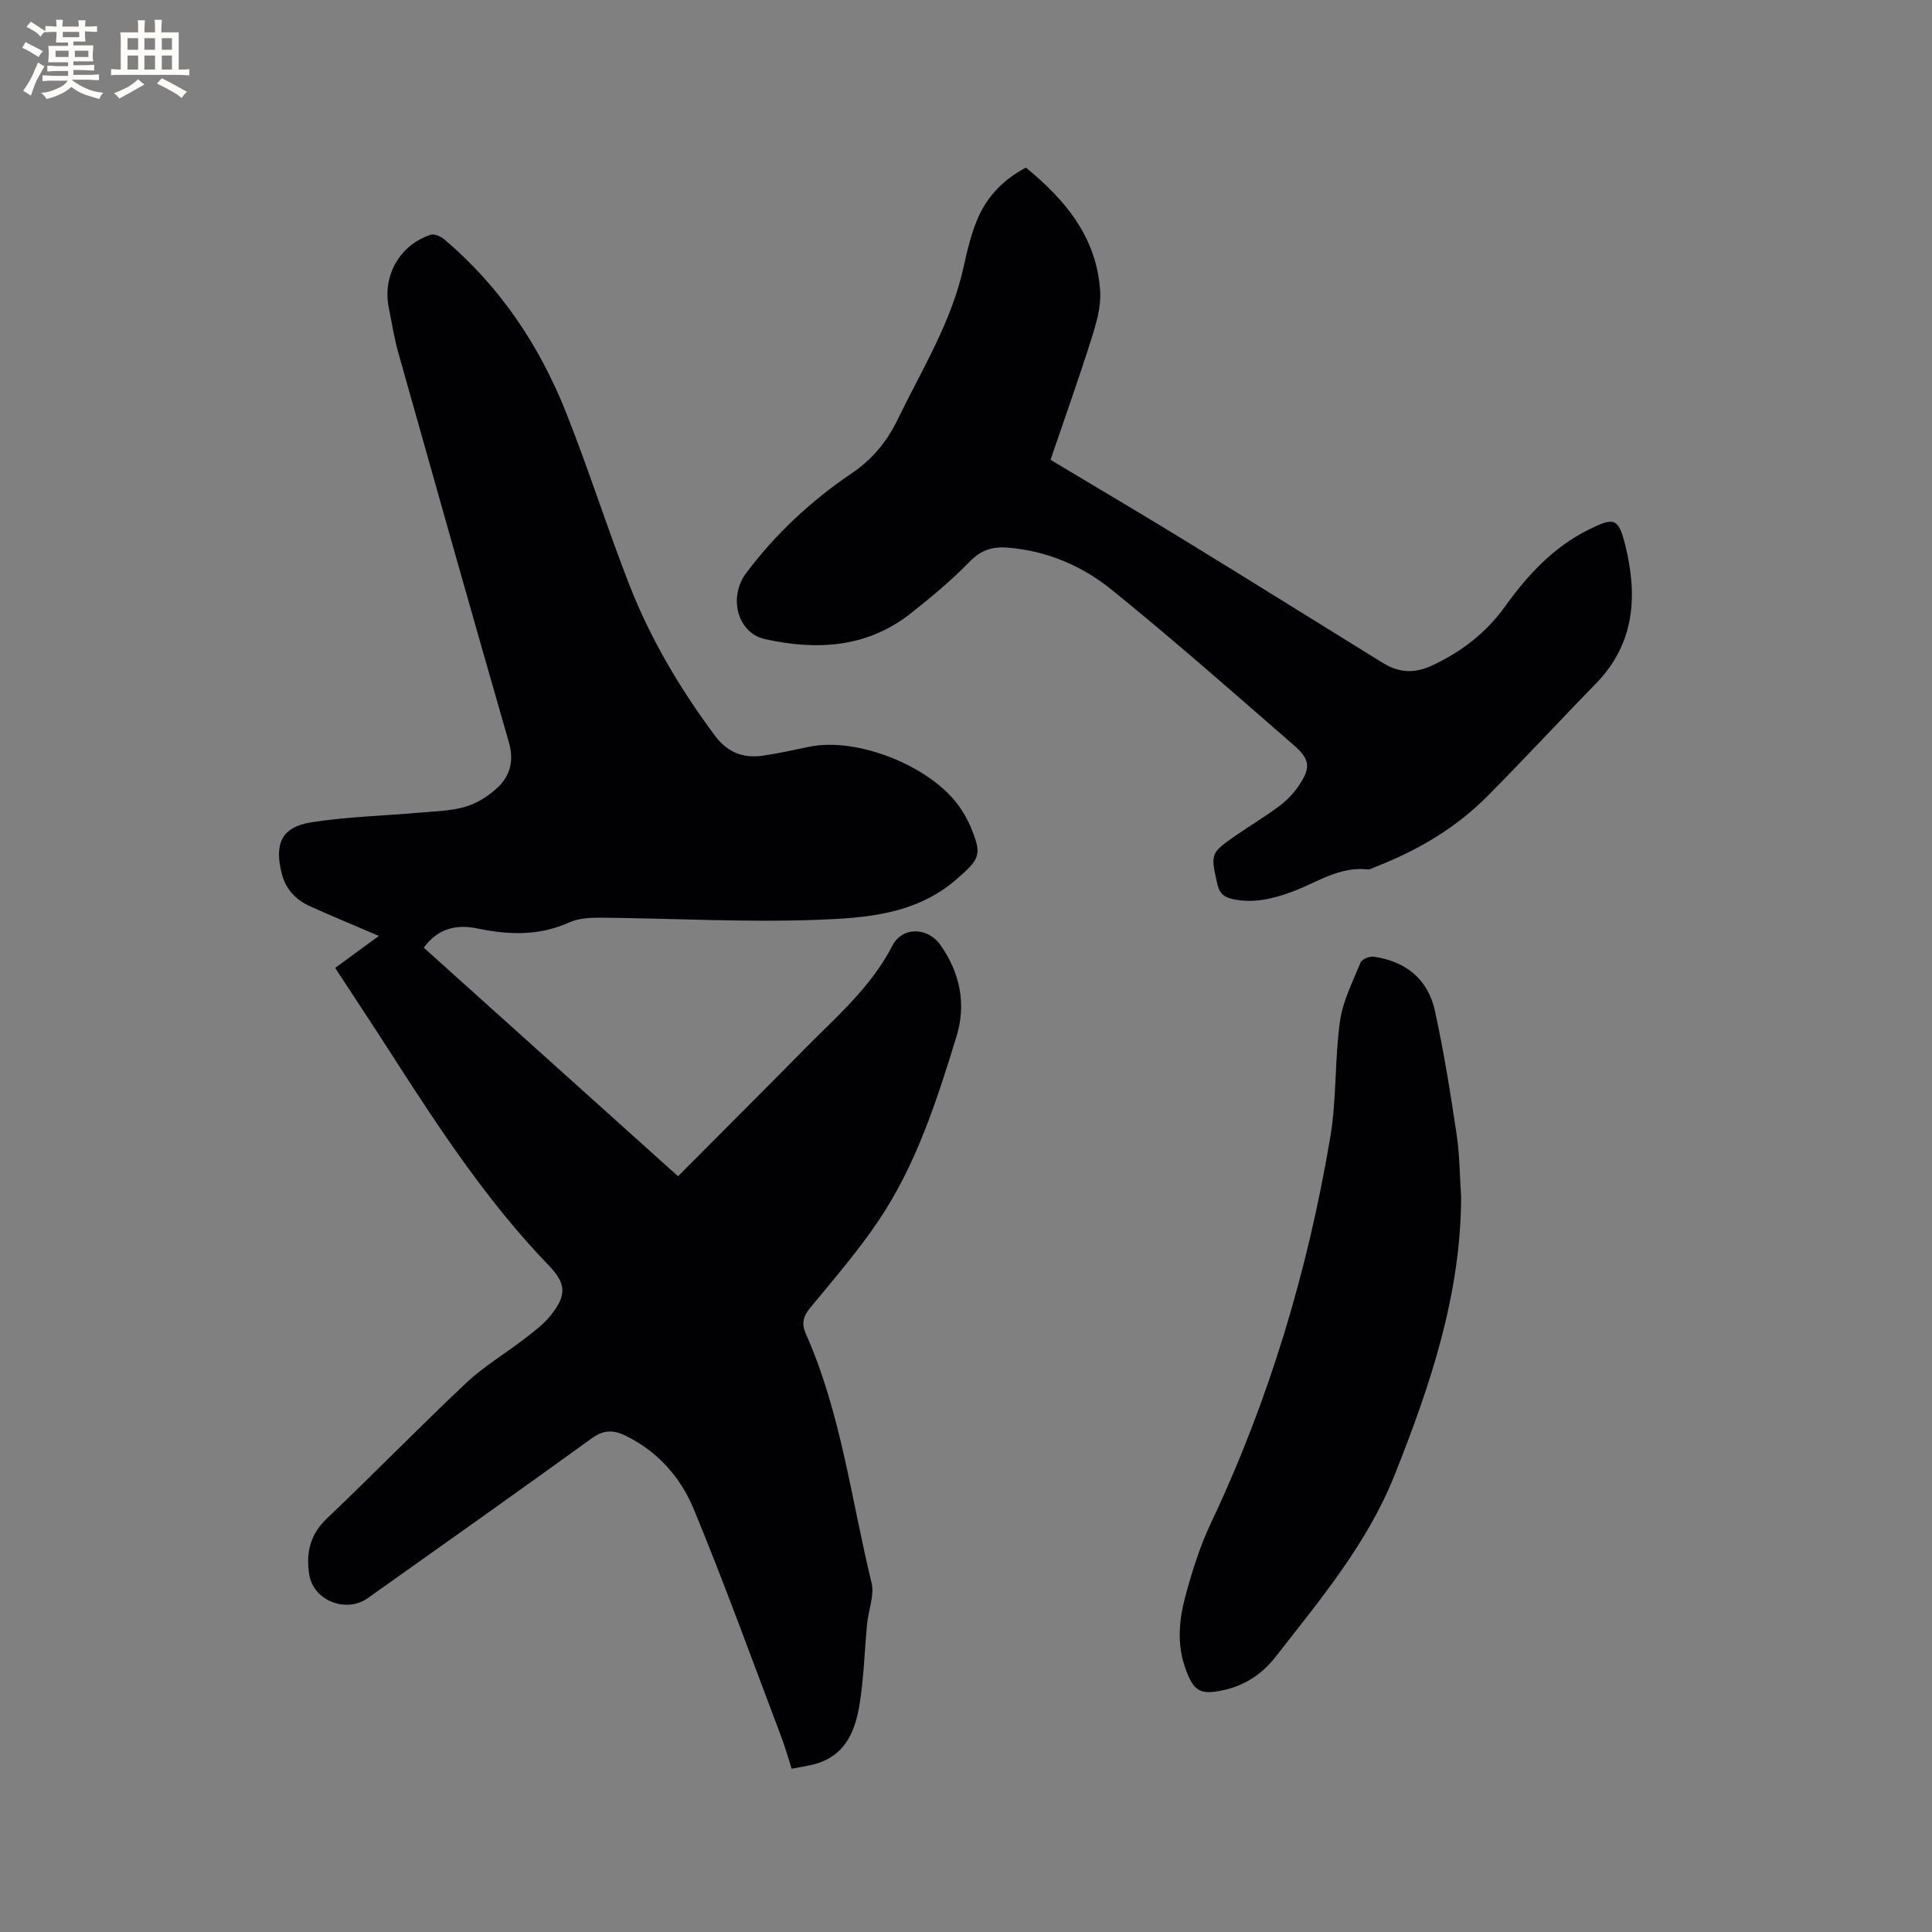 <svg enable-background="new 0 0 400 400" viewBox="0 0 400 400" xmlns="http://www.w3.org/2000/svg"><rect x="0" y="0" width="400" height="400" fill="#808080" stroke="none"/><g fill="#010103"><path d="m69.39 200.4c3.12-2.28 6.09-4.45 9.06-6.63-4.92-2.11-9.67-4.05-14.34-6.18-2.91-1.32-4.95-3.48-5.78-6.75-1.56-6.15-.04-9.6 6.08-10.58 7.49-1.19 15.14-1.35 22.71-2.03 3.15-.28 6.41-.34 9.39-1.25 2.41-.74 4.8-2.28 6.63-4.04 2.55-2.46 3.29-5.56 2.21-9.28-7.73-26.86-15.32-53.75-22.89-80.65-.86-3.05-1.34-6.21-1.97-9.32-1.32-6.62 2.23-12.95 8.66-15.08.78-.26 2.15.35 2.88.98 11.48 9.74 19.65 21.92 25.16 35.79 4.69 11.79 8.51 23.93 13.13 35.75 4.37 11.19 10.48 21.47 17.67 31.14 2.61 3.51 5.84 4.77 9.92 4.19 3.24-.46 6.45-1.2 9.67-1.86 10.06-2.06 25.46 4.15 31.22 12.66.83 1.22 1.57 2.53 2.14 3.89 2.47 5.87 1.92 6.66-2.82 10.82-8.41 7.37-18.84 8.09-28.96 8.47-14.8.55-29.65-.3-44.47-.44-2.28-.02-4.79.06-6.81.97-6.24 2.81-12.51 2.62-18.96 1.27-4.35-.91-8.22-.1-11.18 3.97 17.49 15.72 34.97 31.43 52.64 47.32 8.81-8.85 17.51-17.53 26.14-26.29 6.6-6.7 13.8-12.82 18.24-21.45 2.06-4.01 7.35-3.84 9.94-.15 4.08 5.81 5.4 12.22 3.31 19.02-4.08 13.27-8.33 26.54-16.18 38.16-4.26 6.31-9.28 12.11-14.13 18-1.47 1.79-1.77 3.28-.83 5.4 7.28 16.42 9.37 34.25 13.58 51.49.63 2.59-.65 5.62-.92 8.45-.53 5.47-.67 11-1.52 16.42-.86 5.45-2.72 10.59-8.8 12.51-1.59.5-3.29.7-5.31 1.11-.77-2.39-1.41-4.7-2.26-6.92-5.92-15.62-11.61-31.34-17.98-46.77-2.72-6.61-7.47-12.04-14.22-15.3-2.52-1.22-4.51-1.17-6.96.6-15.36 11.13-30.87 22.07-46.33 33.06-4.49 3.2-11.3.52-12.13-4.9-.67-4.34.1-8.2 3.59-11.52 9.76-9.28 19.15-18.94 28.96-28.17 3.67-3.45 8.11-6.07 12.13-9.18 1.91-1.48 3.92-2.97 5.39-4.85 3.33-4.23 3.1-6.55-.58-10.37-12.28-12.75-22.02-27.4-31.55-42.21-4.09-6.41-8.3-12.75-12.57-19.27z"/><path d="m212.39 34.7c8.29 6.75 14.73 14.58 15.39 25.66.19 3.25-.83 6.68-1.84 9.86-2.64 8.35-5.59 16.61-8.44 24.98 9.59 5.75 18.98 11.28 28.27 16.98 13.55 8.3 27.01 16.73 40.53 25.07 3.25 2 6.44 2.29 10.18.54 6.18-2.9 11.19-6.73 15.23-12.37 4.57-6.36 9.93-12.16 17.19-15.76 5.28-2.61 6.18-2.5 7.6 3.24 2.58 10.44 2 20.36-6.11 28.66-7.56 7.73-14.89 15.69-22.51 23.35-6.59 6.63-14.55 11.24-23.24 14.62-.49.19-1.02.53-1.5.47-5.87-.65-10.53 2.75-15.63 4.63-3.94 1.45-7.86 2.42-12.09 1.56-1.81-.37-2.92-1.06-3.37-3.07-1.43-6.44-1.53-6.44 4.06-10.31 2.88-1.99 5.89-3.78 8.69-5.87 1.5-1.12 2.9-2.53 3.96-4.07 2.65-3.87 2.59-5.56-.94-8.63-12.47-10.84-24.86-21.79-37.7-32.17-6.11-4.94-13.41-8.05-21.51-8.69-3.14-.25-5.52.5-7.86 2.91-3.75 3.86-7.93 7.34-12.16 10.68-9.06 7.16-19.45 7.73-30.21 5.35-5.73-1.27-7.63-8.69-3.89-13.68 6.11-8.14 13.44-14.96 21.84-20.64 4.23-2.86 7.26-6.49 9.51-11.13 5.03-10.37 11.18-20.21 13.68-31.68.7-3.2 1.47-6.43 2.69-9.45 1.91-4.73 5.22-8.4 10.18-11.04z"/><path d="m302.51 247.86c-.07 20.24-6.37 38.9-13.72 57.41-5.71 14.37-15.47 25.91-24.75 37.83-2.71 3.48-6.35 5.89-10.8 6.84-4.75 1.02-6.09.25-7.79-4.43-1.82-5.01-1.35-10.11-.03-15.03 1.39-5.18 3.03-10.38 5.32-15.22 12.04-25.44 20.01-52.14 24.68-79.81 1.33-7.89.9-16.07 2.01-24.02.58-4.17 2.63-8.16 4.26-12.14.28-.69 1.84-1.34 2.69-1.22 6.64.93 11.27 4.64 12.7 11.2 1.85 8.45 3.22 17.03 4.5 25.59.64 4.3.64 8.67.93 13z"/></g><path d="m6.8 9.5c.6.3 1.3.7 2.1 1.1-.4.4-.7.8-.9 1.2-.7-.4-1.3-.8-1.8-1.1s-1.1-.6-1.6-.8c.2-.4.5-.8.7-1.2.4.2.8.5 1.5.8zm.9 6.9c-.3.6-.5 1.1-.7 1.7s-.4 1.1-.6 1.7c-.6-.4-1.1-.7-1.6-1 .7-1 1.2-1.8 1.5-2.4.3-.5.6-1.1.8-1.7.3-.6.5-1.2.8-1.8.3.3.8.6 1.3.8-.7 1.3-1.2 2.2-1.5 2.7zm.1-11c.4.3 1 .7 1.7 1.1-.5.2-.8.6-1.1 1.1-.5-.6-1-1-1.4-1.2s-.9-.6-1.5-.8c.2-.4.5-.7.9-1.1.5.3.9.6 1.4.9zm10.5 13.1c1 .4 2 .6 3.1.7-.4.4-.7.8-.8 1.3-.9-.2-1.9-.6-3-.9-1-.4-2-.9-2.8-1.6-.5.4-1.1.9-1.9 1.3s-1.9.9-3.3 1.2c-.1-.3-.5-.8-1.1-1.3 1 0 2.1-.3 3.2-.8 1.2-.5 1.9-1 2.3-1.7h-3.2c-.4 0-1 0-2 .1v-1.2c1 0 1.7.1 2 .1h3.3v-1h-2.3c-.2 0-.9 0-2 .1v-1.2c1.2 0 1.9.1 2 .1h2.3v-.8h-4.1c0-.7.1-1.2.1-1.6 0-.5 0-1.1-.1-1.8h4.1v-.7h-2.5c0-.6.1-1.1.1-1.6v-.6h-.5c-.4 0-1 0-1.8.1v-1.3c1.2 0 1.9.1 2.1.1h.2c0-.3 0-.8-.1-1.4h1.4c0 .6-.1 1-.1 1.4h3.4c0-.4 0-.8-.1-1.3h1.5c0 .4-.1.9-.1 1.3.7 0 1.5 0 2.5-.1v1.2c-1 0-1.8-.1-2.5-.1v.6c0 .3 0 .8.1 1.5h-2.5v.8h4.1c0 .7-.1 1.3-.1 1.8s0 1 .1 1.5h-4.1v.8h1.4c.8 0 1.8 0 2.9-.1v1.2c-1 0-1.9-.1-2.8-.1h-1.5v1h3.2c.3 0 1 0 2.1-.1v1.2c-1.1 0-1.8-.1-2.1-.1h-3.4l-.1.1c1.4 1 2.4 1.5 3.4 1.9zm-4.1-6.7v-1.3h-2.7v1.3zm2.2-4.1v-1.1h-3.4v1.1zm1.9 4.1v-1.3h-2.8v1.3z" fill="#fcfbfa"/><path d="m37 6.7v2.3 5.4c1 0 1.8 0 2.2-.1v1.3c-.6 0-1.5-.1-2.5-.1h-11.9c-.7 0-1.3 0-1.8.1v-1.3c.5 0 1.1.1 2 .1v-5.2c0-1 0-1.8-.1-2.5h3.7c0-1.3 0-2.1-.1-2.5h1.5c0 .4-.1 1.3-.1 2.5h2.2c0-1.2 0-2.1-.1-2.6h1.5c0 .4-.1 1.3-.1 2.6zm-12.3 13.7c-.3-.4-.7-.8-1.1-1.1 1.1-.4 2.1-.9 2.9-1.3.8-.5 1.5-1 2.1-1.6.4.4.9.8 1.3 1.1-2.5 1.4-4.2 2.4-5.2 2.9zm3.9-10.1v-2.4h-2.2v2.4zm0 4.1v-2.9h-2.2v2.9zm3.5-4.1v-2.4h-2.2v2.4zm0 4.1v-2.9h-2.2v2.9zm.4 2.9 1-1.1c.6.3 1.4.7 2.5 1.3s2 1.1 2.7 1.5c-.4.4-.8.8-1.1 1.3-.8-.8-2.5-1.7-5.1-3zm3.1-7v-2.4h-2.1v2.4zm0 4.1v-2.9h-2.1v2.9z" fill="#fcfbfa"/></svg>